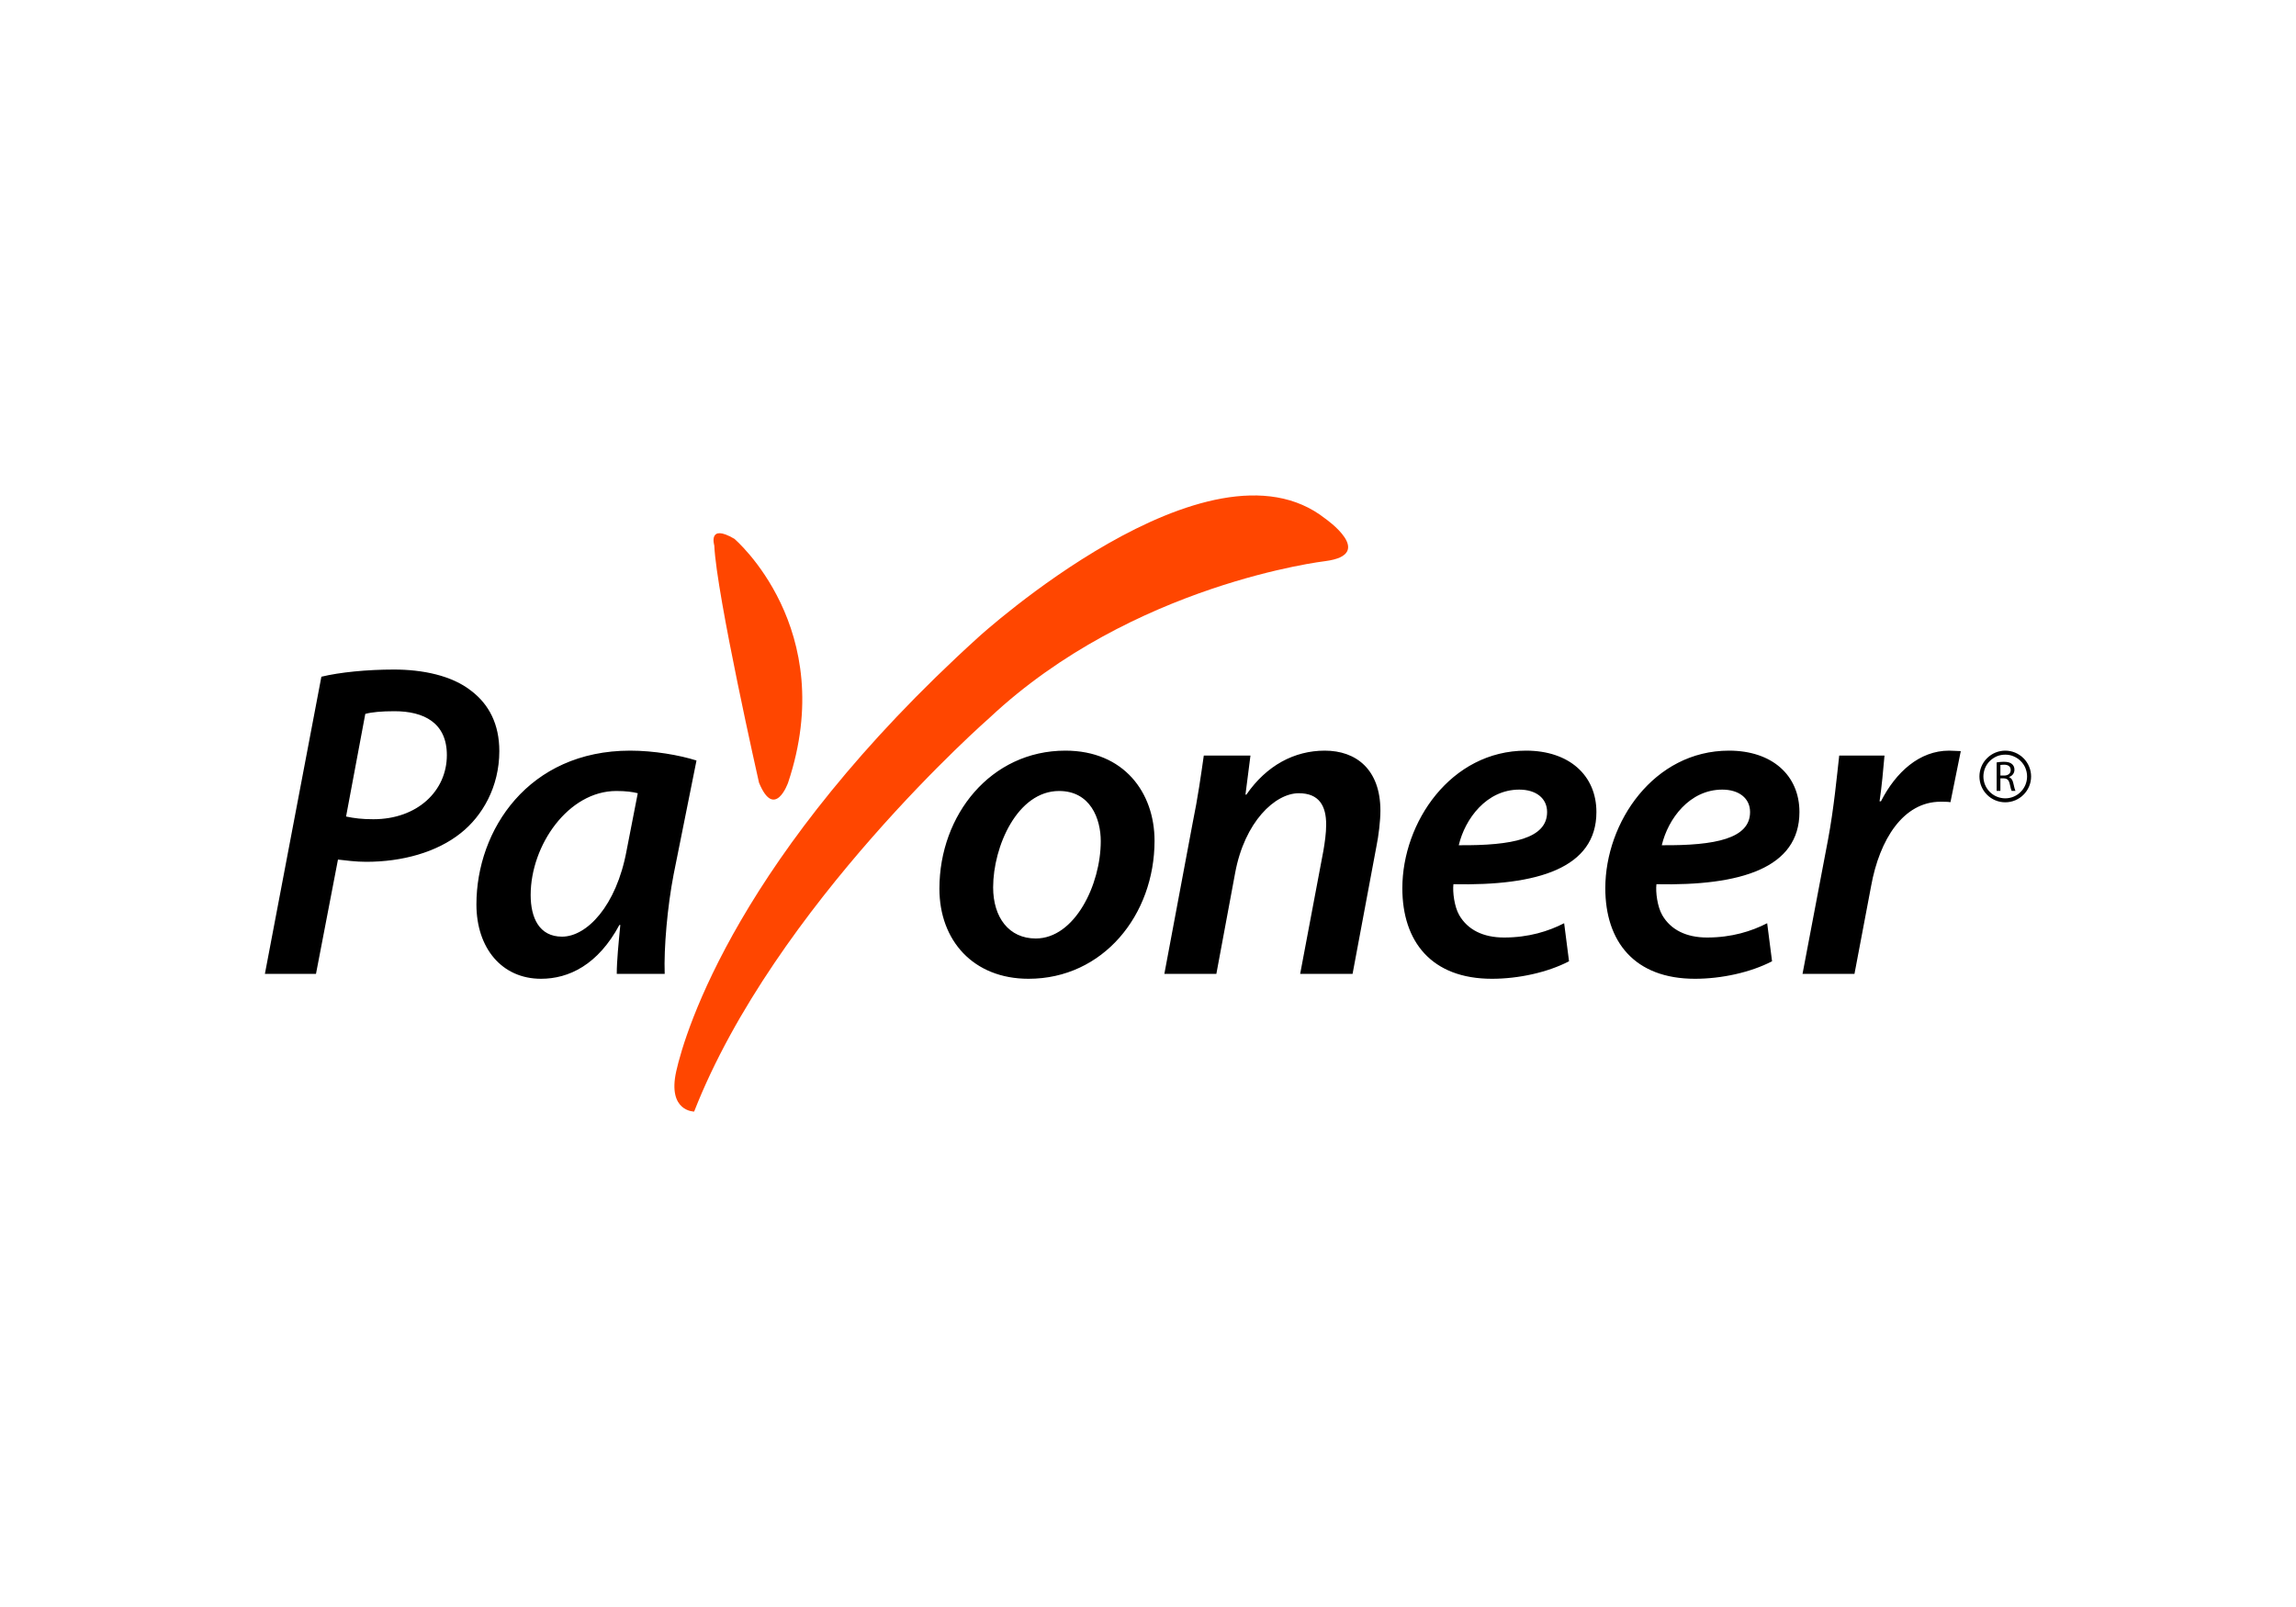 <svg width="40" height="28" viewBox="0 0 40 28" fill="none" xmlns="http://www.w3.org/2000/svg">
<g id="Payoneer logo">
<path id="Vector" d="M12.444 9.504C12.482 10.362 13.223 13.637 13.223 13.637C13.496 14.3 13.73 13.637 13.73 13.637C14.627 10.947 12.794 9.388 12.794 9.388C12.326 9.114 12.444 9.504 12.444 9.504ZM23.088 9.036C23.088 9.036 23.985 9.66 23.088 9.777C23.088 9.777 19.734 10.167 17.239 12.507C17.239 12.507 13.496 15.781 12.093 19.368C12.093 19.368 11.625 19.368 11.781 18.666C11.937 17.965 12.872 14.884 17.044 11.103C17.044 11.103 21.061 7.438 23.088 9.036Z" fill="#FF4600"/>
<path id="Vector_2" d="M6.029 14.227C6.177 14.258 6.31 14.274 6.505 14.274C7.27 14.274 7.785 13.782 7.785 13.157C7.785 12.595 7.387 12.392 6.872 12.392C6.645 12.392 6.473 12.408 6.364 12.439L6.029 14.227ZM5.599 11.791C5.919 11.713 6.396 11.666 6.864 11.666C7.356 11.666 7.872 11.767 8.215 12.041C8.519 12.275 8.699 12.618 8.699 13.087C8.699 13.711 8.402 14.22 8.027 14.516C7.606 14.852 7.004 15.016 6.38 15.016C6.192 15.016 6.029 14.992 5.888 14.977L5.505 16.968H4.615L5.599 11.791ZM11.111 13.821C11.018 13.797 10.901 13.782 10.737 13.782C9.901 13.782 9.245 14.727 9.245 15.594C9.245 15.992 9.394 16.32 9.792 16.32C10.221 16.32 10.737 15.789 10.916 14.821L11.111 13.821ZM10.745 16.968C10.745 16.741 10.776 16.437 10.807 16.116H10.791C10.417 16.812 9.909 17.054 9.425 17.054C8.746 17.054 8.3 16.523 8.3 15.758C8.3 14.461 9.206 13.079 10.979 13.079C11.392 13.079 11.838 13.157 12.134 13.251L11.736 15.234C11.627 15.796 11.564 16.515 11.58 16.968H10.745ZM17.302 15.461C17.302 15.983 17.576 16.352 18.044 16.352C18.724 16.352 19.177 15.414 19.177 14.656C19.177 14.266 18.997 13.782 18.451 13.782C17.724 13.782 17.302 14.75 17.302 15.461ZM20.114 14.649C20.114 15.945 19.215 17.054 17.919 17.054C16.959 17.054 16.366 16.39 16.366 15.484C16.366 14.196 17.264 13.079 18.56 13.079C19.583 13.079 20.114 13.813 20.114 14.649ZM20.285 16.968L20.777 14.344C20.87 13.891 20.925 13.493 20.972 13.165H21.785L21.698 13.845H21.714C22.065 13.337 22.549 13.079 23.08 13.079C23.627 13.079 24.049 13.407 24.049 14.126C24.049 14.297 24.018 14.562 23.979 14.75L23.564 16.968H22.651L23.056 14.821C23.08 14.68 23.104 14.516 23.104 14.367C23.104 14.047 22.986 13.821 22.627 13.821C22.214 13.821 21.682 14.32 21.518 15.211L21.191 16.968H20.285ZM26.468 13.758C25.898 13.758 25.523 14.266 25.414 14.727C26.351 14.735 26.953 14.61 26.953 14.149C26.953 13.907 26.758 13.758 26.468 13.758ZM27.335 16.749C26.96 16.944 26.453 17.054 25.992 17.054C24.939 17.054 24.431 16.406 24.431 15.476C24.431 14.329 25.274 13.079 26.586 13.079C27.335 13.079 27.812 13.508 27.812 14.149C27.812 15.125 26.789 15.437 25.321 15.406C25.305 15.539 25.336 15.796 25.422 15.945C25.571 16.203 25.843 16.335 26.203 16.335C26.633 16.335 26.976 16.226 27.25 16.086L27.335 16.749ZM30.005 13.758C29.435 13.758 29.06 14.266 28.951 14.727C29.888 14.735 30.489 14.61 30.489 14.149C30.489 13.907 30.294 13.758 30.005 13.758ZM30.872 16.749C30.497 16.944 29.99 17.054 29.529 17.054C28.475 17.054 27.967 16.406 27.967 15.476C27.967 14.329 28.81 13.079 30.122 13.079C30.872 13.079 31.349 13.508 31.349 14.149C31.349 15.125 30.326 15.437 28.858 15.406C28.841 15.539 28.873 15.796 28.959 15.945C29.108 16.203 29.381 16.335 29.74 16.335C30.17 16.335 30.513 16.226 30.787 16.086L30.872 16.749ZM31.403 16.968L31.848 14.625C31.949 14.087 32.004 13.501 32.042 13.165H32.831C32.808 13.423 32.785 13.688 32.745 13.962H32.769C33.028 13.454 33.44 13.079 33.956 13.079C34.027 13.079 34.097 13.087 34.16 13.087L33.98 13.977C33.933 13.969 33.87 13.969 33.808 13.969C33.159 13.969 32.745 14.625 32.598 15.437L32.308 16.968H31.403ZM34.85 13.513H34.917C34.985 13.513 35.03 13.475 35.03 13.418C35.03 13.353 34.983 13.324 34.915 13.324C34.883 13.324 34.861 13.327 34.85 13.329L34.85 13.513ZM34.785 13.284C34.826 13.277 34.868 13.273 34.91 13.273C34.979 13.273 35.025 13.287 35.055 13.315C35.08 13.337 35.095 13.371 35.095 13.411C35.095 13.476 35.053 13.521 35.001 13.538V13.541C35.039 13.554 35.062 13.59 35.074 13.642C35.09 13.712 35.102 13.761 35.113 13.78H35.046C35.038 13.765 35.026 13.723 35.013 13.66C34.998 13.591 34.97 13.565 34.911 13.562H34.85V13.78H34.785V13.284Z" fill="black"/>
<path id="Vector_3" d="M34.935 13.079C34.815 13.079 34.701 13.127 34.617 13.211C34.532 13.295 34.485 13.41 34.485 13.529C34.485 13.777 34.686 13.979 34.935 13.979C35.183 13.979 35.385 13.777 35.385 13.529C35.385 13.41 35.337 13.295 35.253 13.211C35.168 13.127 35.054 13.079 34.935 13.079ZM34.935 13.149C34.985 13.149 35.034 13.158 35.08 13.178C35.126 13.197 35.168 13.225 35.203 13.26C35.239 13.295 35.267 13.337 35.286 13.383C35.305 13.43 35.315 13.479 35.315 13.529C35.315 13.739 35.144 13.91 34.935 13.91C34.885 13.91 34.835 13.9 34.789 13.881C34.743 13.862 34.701 13.834 34.665 13.798C34.63 13.763 34.602 13.721 34.583 13.675C34.564 13.629 34.554 13.579 34.554 13.529C34.554 13.479 34.564 13.43 34.583 13.383C34.602 13.337 34.63 13.295 34.665 13.26C34.701 13.225 34.743 13.197 34.789 13.177C34.835 13.158 34.885 13.149 34.935 13.149Z" fill="black"/>
</g>
</svg>
